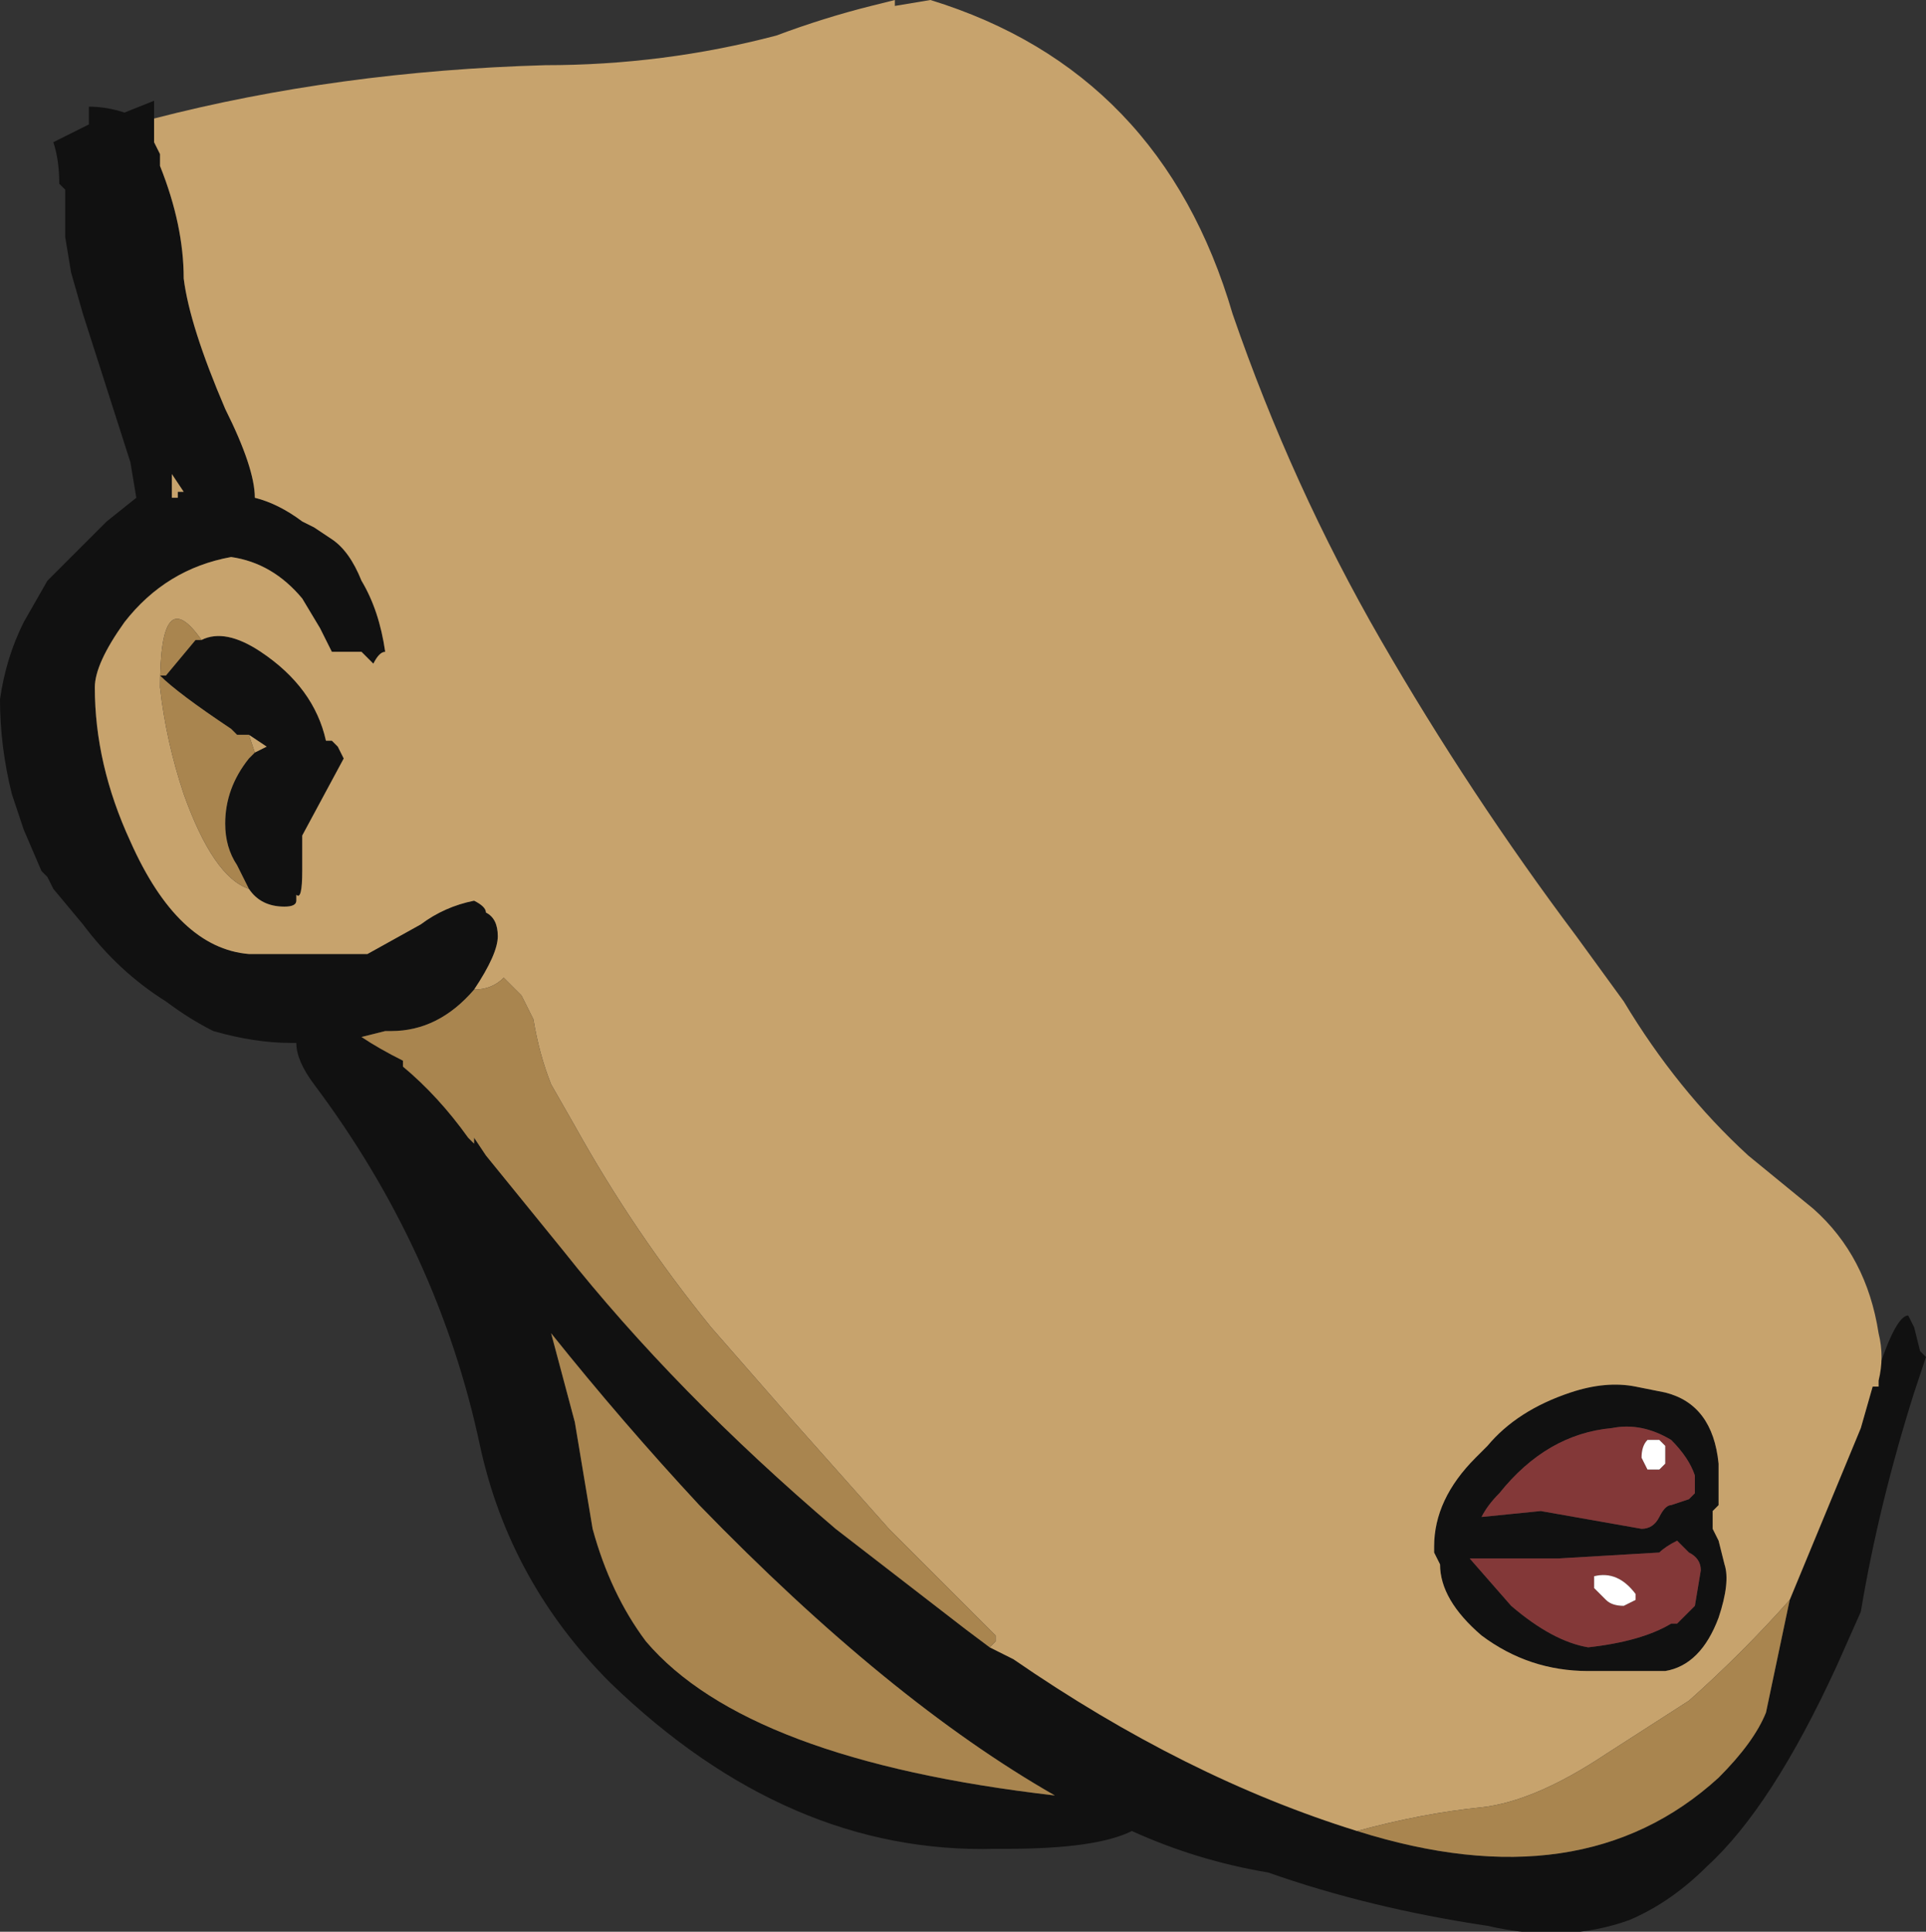<?xml version="1.0" encoding="UTF-8" standalone="no"?>
<svg xmlns:ffdec="https://www.free-decompiler.com/flash" xmlns:xlink="http://www.w3.org/1999/xlink" ffdec:objectType="shape" height="16.3px" width="16.25px" xmlns="http://www.w3.org/2000/svg">
  <rect width="100%" height="100%" fill="#333333" stroke="none"/>
  <g transform="matrix(1.0, 0.0, 0.0, 1.0, 12.4, 7.05)">
    <path d="M3.45 4.6 L3.45 4.5 Q3.6 4.05 3.7 4.05 L3.75 4.15 3.8 4.35 3.85 4.4 3.75 4.7 Q3.45 5.65 3.3 6.55 L3.1 7.0 Q2.55 8.2 2.0 8.7 1.7 9.0 1.35 9.15 0.8 9.35 0.15 9.2 -0.85 9.05 -1.7 8.75 -2.3 8.65 -2.85 8.4 -3.15 8.55 -3.9 8.55 L-4.0 8.55 Q-5.75 8.6 -7.25 7.15 -8.1 6.3 -8.35 5.15 -8.7 3.5 -9.75 2.1 -9.9 1.9 -9.9 1.75 L-9.95 1.75 Q-10.25 1.75 -10.6 1.65 -10.8 1.55 -11.0 1.4 -11.4 1.15 -11.7 0.75 L-11.95 0.45 -12.0 0.35 -12.05 0.3 -12.2 -0.05 -12.3 -0.35 Q-12.4 -0.75 -12.4 -1.15 -12.35 -1.5 -12.2 -1.8 L-12.0 -2.15 -11.5 -2.65 -11.25 -2.85 -11.3 -3.15 -11.7 -4.4 -11.8 -4.75 -11.85 -5.05 -11.85 -5.45 -11.9 -5.5 Q-11.9 -5.7 -11.95 -5.85 L-11.65 -6.0 -11.65 -6.15 Q-11.5 -6.15 -11.35 -6.1 L-11.1 -6.2 -11.1 -6.05 -11.1 -5.85 -11.05 -5.75 -11.05 -5.65 Q-10.85 -5.15 -10.85 -4.7 -10.8 -4.3 -10.5 -3.6 -10.25 -3.1 -10.25 -2.85 -10.05 -2.8 -9.85 -2.65 L-9.75 -2.6 -9.6 -2.5 Q-9.45 -2.4 -9.35 -2.15 -9.2 -1.9 -9.15 -1.55 -9.2 -1.55 -9.25 -1.45 L-9.35 -1.55 -9.6 -1.55 -9.7 -1.75 -9.85 -2.0 Q-10.1 -2.3 -10.45 -2.35 -11.0 -2.25 -11.35 -1.8 -11.6 -1.45 -11.6 -1.25 -11.6 -0.6 -11.3 0.05 -10.9 0.95 -10.3 1.0 L-9.6 1.0 -9.45 1.0 -9.3 1.0 -8.85 0.75 Q-8.65 0.6 -8.4 0.55 -8.3 0.6 -8.3 0.65 -8.2 0.7 -8.2 0.85 -8.2 1.0 -8.4 1.3 -8.7 1.65 -9.1 1.65 L-9.15 1.65 -9.35 1.7 Q-9.2 1.8 -9.0 1.9 L-9.0 1.95 Q-8.7 2.2 -8.45 2.55 L-8.4 2.6 -8.4 2.55 -8.3 2.7 -7.65 3.5 Q-6.7 4.7 -5.35 5.85 L-4.25 6.7 -4.05 6.85 -3.85 6.95 Q-2.4 7.95 -0.95 8.4 0.95 9.0 2.1 7.95 2.4 7.65 2.5 7.4 L2.7 6.45 3.3 5.0 3.4 4.65 3.45 4.65 3.45 4.6 M-10.95 -3.05 L-10.95 -2.85 -10.9 -2.85 -10.9 -2.9 -10.85 -2.9 -10.95 -3.05 M-10.7 -1.65 Q-10.5 -1.75 -10.2 -1.55 -9.75 -1.25 -9.65 -0.8 L-9.6 -0.8 -9.55 -0.75 -9.5 -0.65 -9.85 0.0 -9.85 0.3 Q-9.85 0.55 -9.9 0.5 L-9.9 0.55 Q-9.9 0.6 -10.0 0.6 -10.2 0.6 -10.3 0.45 L-10.4 0.25 Q-10.5 0.1 -10.5 -0.1 -10.5 -0.4 -10.3 -0.65 L-10.25 -0.7 -10.15 -0.75 -10.3 -0.85 -10.4 -0.85 -10.45 -0.9 Q-10.9 -1.2 -11.05 -1.35 L-11.0 -1.35 -10.75 -1.65 -10.7 -1.65 M-0.3 6.0 Q-0.3 5.6 0.05 5.25 L0.15 5.15 Q0.4 4.85 0.85 4.7 1.15 4.6 1.4 4.65 L1.65 4.7 Q2.05 4.8 2.1 5.3 L2.1 5.65 2.05 5.7 2.05 5.85 2.1 5.95 2.15 6.15 Q2.2 6.3 2.1 6.6 1.95 7.0 1.65 7.05 L1.0 7.05 Q0.5 7.05 0.1 6.75 -0.25 6.45 -0.25 6.15 L-0.3 6.05 -0.3 6.0 M-9.65 1.75 L-9.65 1.75 M-7.4 5.85 Q-7.25 6.4 -6.95 6.8 -6.1 7.8 -3.5 8.1 -4.9 7.3 -6.5 5.65 -7.15 4.95 -7.75 4.2 L-7.55 4.95 -7.4 5.85 M1.7 5.1 Q1.45 4.95 1.2 5.0 0.65 5.05 0.25 5.55 0.15 5.65 0.1 5.75 L0.6 5.7 1.45 5.85 Q1.55 5.85 1.6 5.75 1.65 5.65 1.7 5.65 L1.85 5.6 1.9 5.55 1.9 5.4 Q1.85 5.25 1.7 5.1 M0.4 5.2 L0.4 5.2 M0.3 6.1 L0.0 6.1 0.35 6.5 Q0.7 6.8 1.0 6.85 1.45 6.8 1.7 6.65 L1.75 6.65 1.9 6.5 1.95 6.2 Q1.95 6.1 1.85 6.05 L1.75 5.95 Q1.65 6.0 1.6 6.05 L0.75 6.1 0.3 6.1" fill="#111111" fill-rule="evenodd" stroke="none"/>
    <path d="M3.45 4.6 L3.45 4.65 3.4 4.65 3.3 5.0 2.7 6.45 Q2.3 6.9 1.85 7.3 L1.15 7.75 Q0.55 8.15 0.1 8.2 -0.4 8.25 -0.95 8.4 -2.4 7.95 -3.85 6.95 L-4.05 6.85 -4.0 6.8 -4.0 6.75 -4.9 5.85 -5.7 4.95 -6.4 4.15 Q-7.05 3.35 -7.55 2.45 L-7.75 2.1 Q-7.85 1.85 -7.9 1.55 -7.95 1.45 -8.0 1.35 L-8.15 1.2 Q-8.25 1.3 -8.4 1.3 -8.2 1.0 -8.2 0.85 -8.2 0.7 -8.3 0.65 -8.3 0.6 -8.4 0.55 -8.65 0.6 -8.85 0.75 L-9.3 1.0 -9.45 1.0 -9.6 1.0 -10.3 1.0 Q-10.9 0.95 -11.3 0.05 -11.6 -0.6 -11.6 -1.25 -11.6 -1.45 -11.35 -1.8 -11.0 -2.25 -10.45 -2.35 -10.1 -2.3 -9.85 -2.0 L-9.7 -1.75 -9.6 -1.55 -9.35 -1.55 -9.25 -1.45 Q-9.2 -1.55 -9.15 -1.55 -9.2 -1.9 -9.35 -2.15 -9.45 -2.4 -9.6 -2.5 L-9.75 -2.6 -9.85 -2.65 Q-10.05 -2.8 -10.25 -2.85 -10.25 -3.1 -10.5 -3.6 -10.8 -4.3 -10.85 -4.7 -10.85 -5.15 -11.05 -5.65 L-11.05 -5.75 -11.1 -5.85 -11.1 -6.05 Q-9.55 -6.45 -7.8 -6.5 -6.8 -6.5 -5.85 -6.75 -5.45 -6.9 -5.05 -7.0 L-4.85 -7.05 -4.85 -7.0 -4.55 -7.05 Q-2.6 -6.45 -2.0 -4.4 -1.5 -2.95 -0.75 -1.65 0.0 -0.35 0.9 0.85 L1.3 1.4 Q1.75 2.15 2.35 2.7 L2.9 3.15 Q3.35 3.55 3.45 4.2 3.5 4.4 3.45 4.6 M-10.95 -3.05 L-10.85 -2.9 -10.9 -2.9 -10.9 -2.85 -10.95 -2.85 -10.95 -3.05 M-10.3 0.45 Q-10.2 0.6 -10.0 0.6 -9.9 0.6 -9.9 0.55 L-9.9 0.5 Q-9.85 0.55 -9.85 0.3 L-9.85 0.0 -9.5 -0.65 -9.55 -0.75 -9.6 -0.8 -9.65 -0.8 Q-9.75 -1.25 -10.2 -1.55 -10.5 -1.75 -10.7 -1.65 -11.05 -2.15 -11.05 -1.25 -11.0 -0.8 -10.85 -0.35 -10.6 0.35 -10.3 0.45 M-10.3 -0.85 L-10.15 -0.75 -10.25 -0.7 -10.3 -0.85 M-0.3 6.0 L-0.3 6.05 -0.25 6.15 Q-0.25 6.45 0.1 6.75 0.5 7.05 1.0 7.05 L1.65 7.05 Q1.95 7.0 2.1 6.6 2.2 6.3 2.15 6.15 L2.1 5.95 2.05 5.85 2.05 5.7 2.1 5.65 2.1 5.3 Q2.05 4.8 1.65 4.7 L1.4 4.65 Q1.15 4.6 0.85 4.7 0.4 4.85 0.15 5.15 L0.05 5.25 Q-0.3 5.6 -0.3 6.0 M0.4 5.2 L0.4 5.2" fill="#c7a36d" fill-rule="evenodd" stroke="none"/>
    <path d="M2.7 6.45 L2.5 7.4 Q2.4 7.65 2.1 7.95 0.95 9.0 -0.95 8.4 -0.4 8.25 0.1 8.2 0.55 8.15 1.15 7.75 L1.85 7.3 Q2.3 6.9 2.7 6.45 M-4.05 6.85 L-4.25 6.7 -5.35 5.85 Q-6.7 4.7 -7.65 3.5 L-8.3 2.7 -8.4 2.55 -8.4 2.6 -8.45 2.55 Q-8.7 2.2 -9.0 1.95 L-9.0 1.9 Q-9.2 1.8 -9.35 1.7 L-9.15 1.65 -9.1 1.65 Q-8.7 1.65 -8.4 1.3 -8.25 1.3 -8.15 1.2 L-8.0 1.35 Q-7.95 1.45 -7.9 1.55 -7.85 1.85 -7.75 2.1 L-7.55 2.45 Q-7.05 3.35 -6.4 4.15 L-5.7 4.95 -4.9 5.85 -4.0 6.75 -4.0 6.8 -4.05 6.85 M-9.45 1.0 L-9.6 1.0 -9.45 1.0 M-10.3 0.45 Q-10.6 0.35 -10.85 -0.35 -11.0 -0.8 -11.05 -1.25 -11.05 -2.15 -10.7 -1.65 L-10.75 -1.65 -11.0 -1.35 -11.05 -1.35 Q-10.9 -1.2 -10.45 -0.9 L-10.4 -0.85 -10.3 -0.85 -10.25 -0.7 -10.3 -0.65 Q-10.5 -0.4 -10.5 -0.1 -10.5 0.1 -10.4 0.25 L-10.3 0.45 M-9.65 1.75 L-9.65 1.75 M-7.4 5.85 L-7.55 4.95 -7.75 4.2 Q-7.15 4.95 -6.5 5.65 -4.9 7.3 -3.5 8.1 -6.1 7.8 -6.95 6.8 -7.25 6.4 -7.4 5.85" fill="#a9854f" fill-rule="evenodd" stroke="none"/>
    <path d="M1.65 5.15 L1.6 5.1 1.5 5.1 Q1.45 5.15 1.45 5.25 L1.5 5.35 1.6 5.35 1.65 5.3 1.65 5.15 M1.7 5.1 Q1.85 5.25 1.9 5.4 L1.9 5.55 1.85 5.6 1.7 5.65 Q1.65 5.65 1.6 5.75 1.55 5.85 1.45 5.85 L0.6 5.7 0.1 5.75 Q0.15 5.65 0.25 5.55 0.65 5.05 1.2 5.0 1.45 4.95 1.7 5.1 M1.3 6.5 L1.4 6.45 1.4 6.4 Q1.25 6.2 1.05 6.25 L1.05 6.35 1.15 6.45 Q1.2 6.5 1.3 6.5 M0.3 6.1 L0.75 6.1 1.6 6.05 Q1.65 6.0 1.75 5.95 L1.85 6.05 Q1.95 6.1 1.95 6.2 L1.9 6.5 1.75 6.65 1.7 6.65 Q1.45 6.8 1.0 6.85 0.7 6.8 0.35 6.5 L0.0 6.1 0.3 6.1" fill="#833838" fill-rule="evenodd" stroke="none"/>
    <path d="M1.65 5.15 L1.65 5.3 1.6 5.35 1.5 5.35 1.45 5.25 Q1.45 5.15 1.5 5.1 L1.6 5.1 1.65 5.15 M1.3 6.5 Q1.2 6.5 1.15 6.45 L1.05 6.35 1.05 6.25 Q1.25 6.2 1.4 6.4 L1.4 6.45 1.3 6.5" fill="#ffffff" fill-rule="evenodd" stroke="none"/>
  </g>
</svg>
